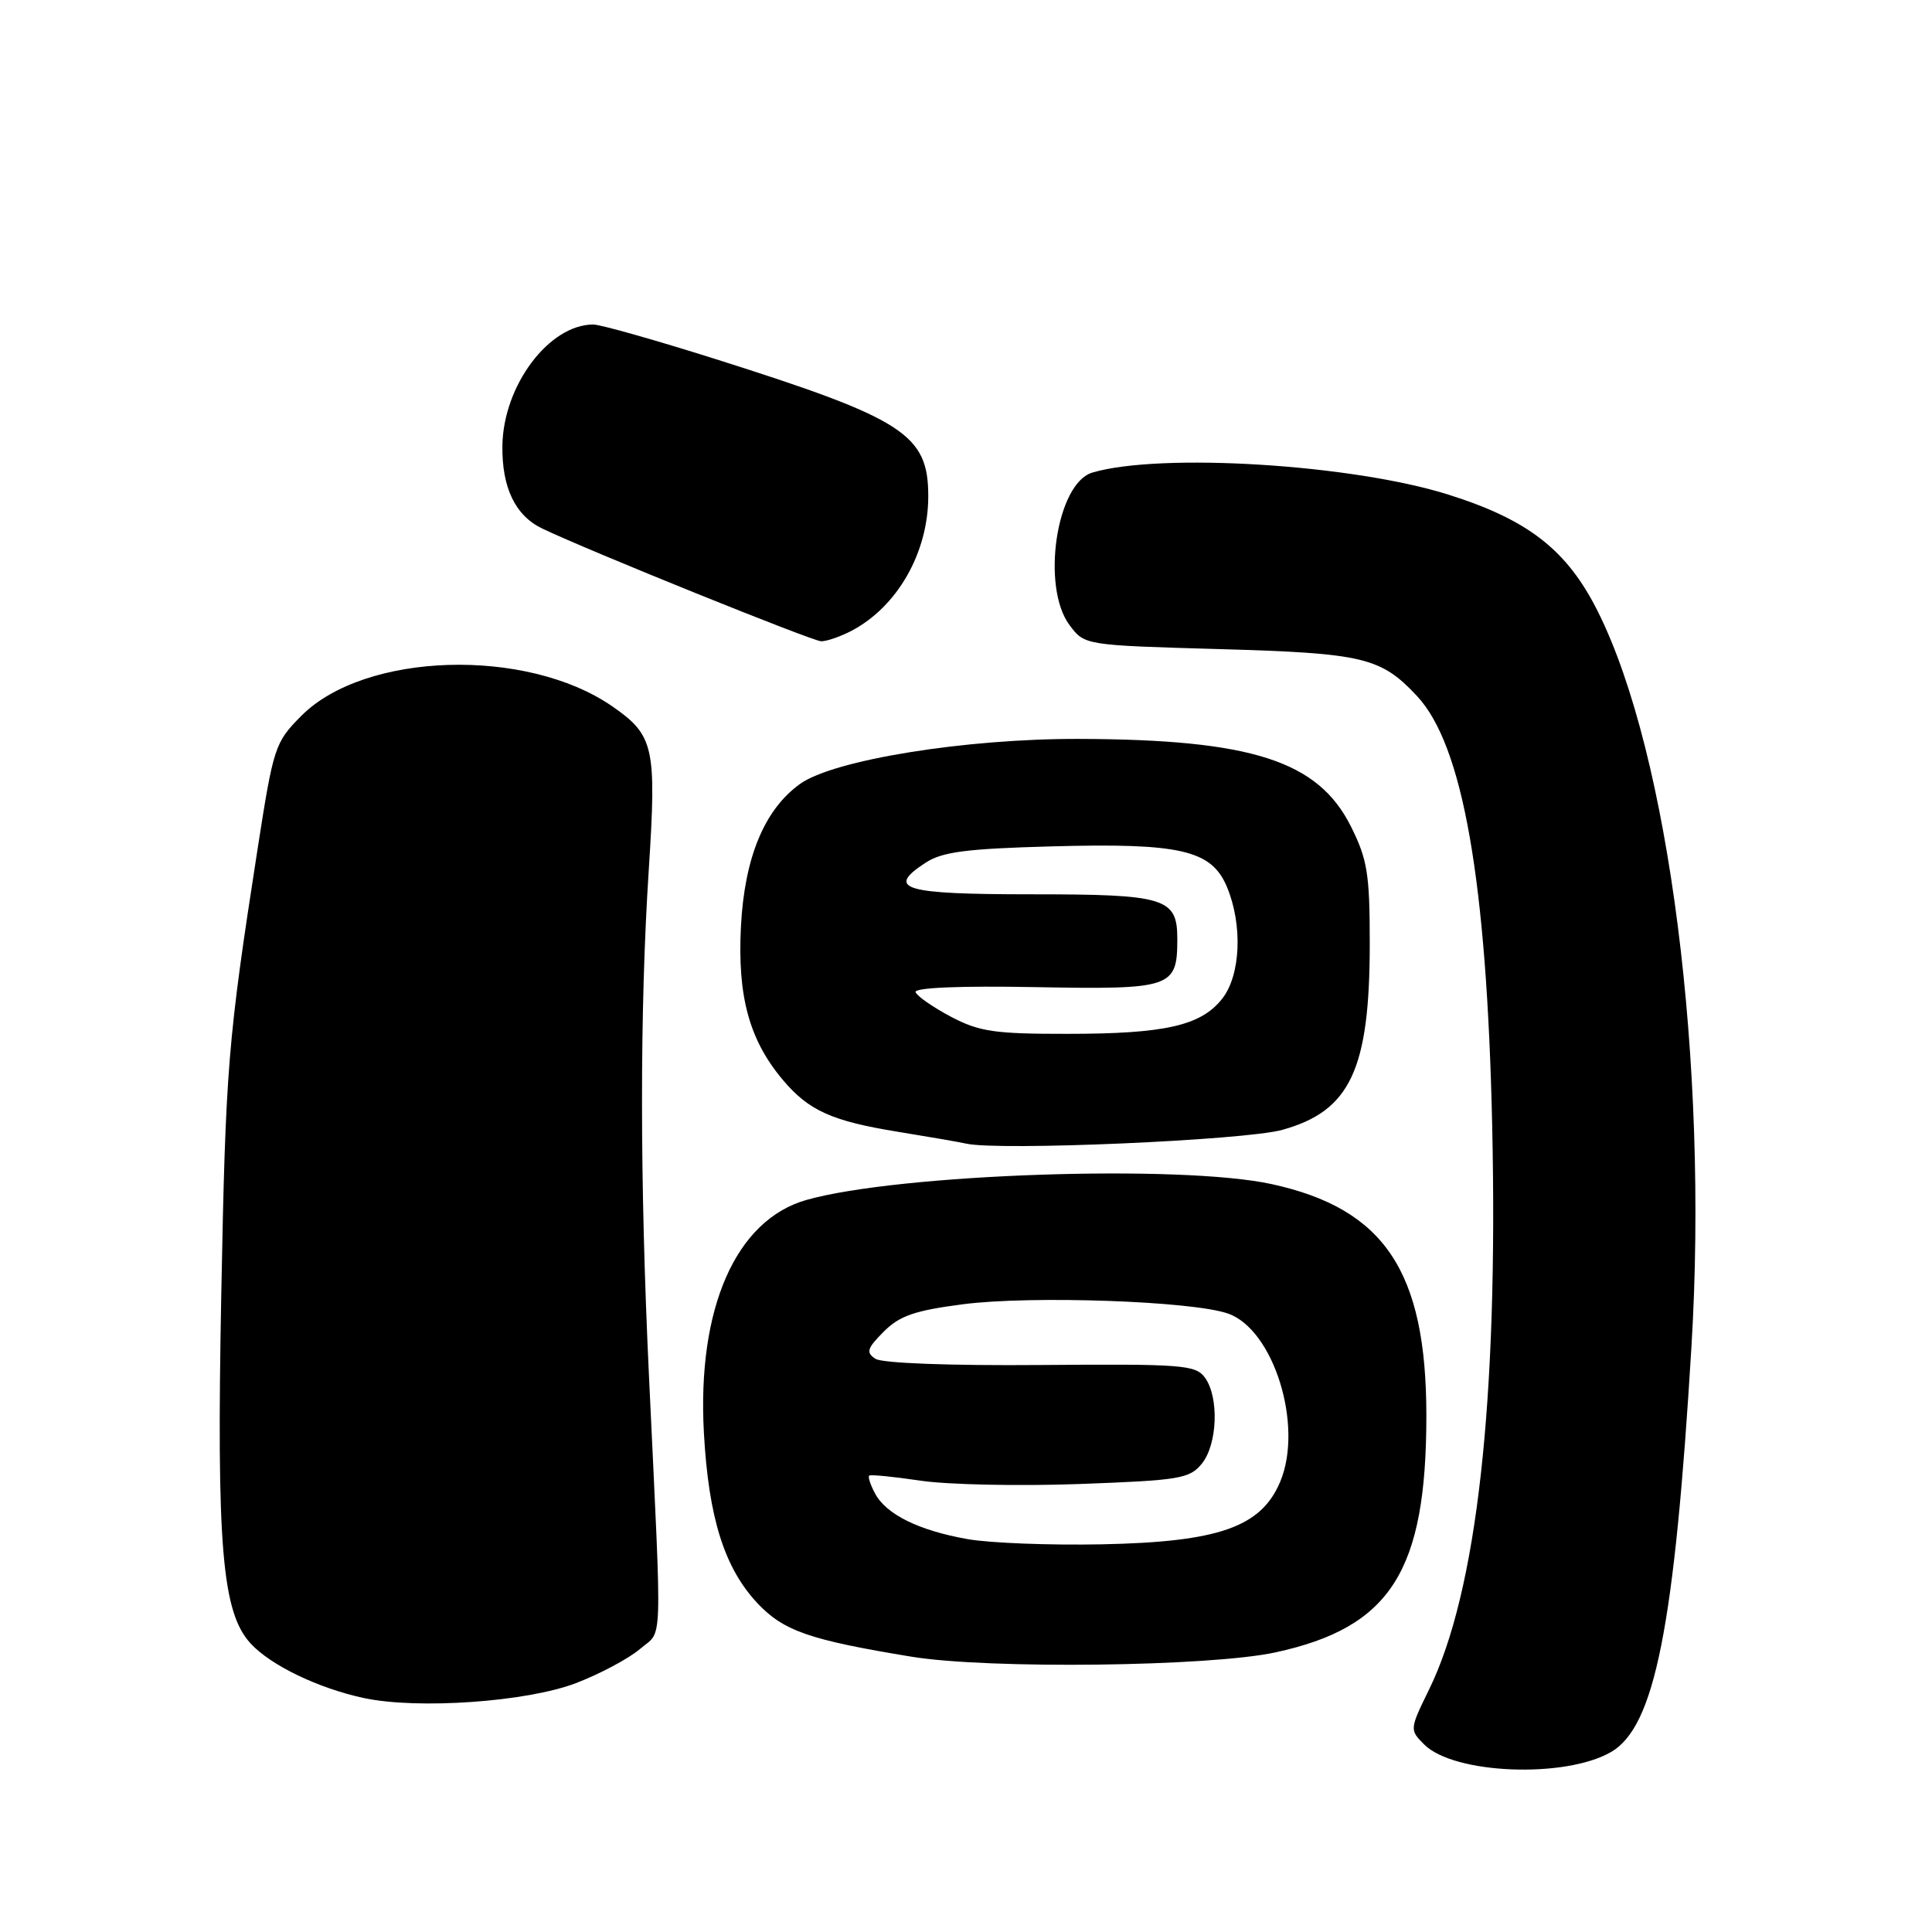 <?xml version="1.0" encoding="UTF-8" standalone="no"?>
<!DOCTYPE svg PUBLIC "-//W3C//DTD SVG 1.1//EN" "http://www.w3.org/Graphics/SVG/1.1/DTD/svg11.dtd" >
<svg xmlns="http://www.w3.org/2000/svg" xmlns:xlink="http://www.w3.org/1999/xlink" version="1.1" viewBox="0 0 256 256">
 <g >
 <path fill="currentColor"
d=" M 213.49 232.14 C 219.27 228.78 221.89 215.56 224.13 178.37 C 226.39 140.85 221.18 99.94 211.73 81.04 C 207.66 72.90 202.54 68.89 191.95 65.55 C 179.24 61.53 153.77 59.95 144.74 62.62 C 139.98 64.03 137.93 77.75 141.72 82.83 C 143.71 85.50 143.71 85.50 161.60 86.01 C 180.68 86.55 182.97 87.10 187.77 92.24 C 193.85 98.75 197.00 116.74 197.72 149.01 C 198.53 185.56 195.71 210.88 189.37 223.85 C 186.77 229.16 186.77 229.21 188.72 231.16 C 192.65 235.09 207.41 235.68 213.49 232.14 Z  M 76.30 223.03 C 79.49 221.81 83.31 219.77 84.80 218.50 C 87.86 215.86 87.74 219.41 86.00 182.50 C 84.77 156.46 84.76 133.85 85.97 115.18 C 87.01 98.97 86.66 97.42 81.11 93.58 C 69.75 85.74 48.34 86.40 39.93 94.85 C 36.42 98.38 36.24 98.95 34.13 112.50 C 30.17 138.00 29.90 141.28 29.32 171.50 C 28.68 204.91 29.42 213.65 33.21 217.77 C 35.87 220.67 42.23 223.73 48.27 225.01 C 55.41 226.52 69.79 225.51 76.30 223.03 Z  M 169.00 218.95 C 184.27 215.64 189.00 208.21 189.00 187.58 C 189.00 168.46 183.45 160.16 168.50 156.90 C 156.42 154.26 119.04 155.54 106.85 159.00 C 97.50 161.66 92.36 173.33 93.27 189.85 C 93.89 201.14 95.99 207.78 100.38 212.45 C 103.85 216.12 107.26 217.30 120.77 219.52 C 130.97 221.19 160.24 220.84 169.00 218.95 Z  M 169.92 149.71 C 178.92 147.21 181.50 141.71 181.50 125.00 C 181.50 115.80 181.19 113.88 179.00 109.50 C 174.65 100.81 165.86 97.98 142.99 97.91 C 127.93 97.86 110.43 100.69 106.00 103.88 C 101.29 107.27 98.66 113.61 98.18 122.73 C 97.70 132.01 99.27 137.79 103.72 143.08 C 107.16 147.17 110.23 148.55 119.00 149.97 C 123.12 150.64 127.17 151.34 128.00 151.53 C 132.18 152.52 164.94 151.10 169.92 149.71 Z  M 112.80 83.60 C 118.89 80.42 123.00 73.24 123.00 65.75 C 123.00 57.55 119.83 55.50 94.85 47.59 C 86.87 45.07 79.56 43.00 78.62 43.00 C 72.75 43.00 66.69 51.08 66.57 59.05 C 66.49 64.61 68.28 68.33 71.86 70.04 C 77.98 72.97 107.61 84.94 108.80 84.97 C 109.51 84.99 111.31 84.37 112.80 83.60 Z  M 128.20 203.94 C 121.75 202.80 117.43 200.67 115.95 197.90 C 115.34 196.76 114.99 195.69 115.17 195.53 C 115.35 195.36 118.42 195.67 122.00 196.20 C 125.58 196.73 135.02 196.93 143.00 196.64 C 156.32 196.15 157.63 195.94 159.25 193.94 C 161.33 191.38 161.55 185.14 159.66 182.54 C 158.42 180.85 156.67 180.72 137.91 180.87 C 125.84 180.97 116.89 180.63 116.00 180.05 C 114.72 179.21 114.89 178.67 117.10 176.45 C 119.20 174.34 121.21 173.65 127.60 172.82 C 136.65 171.65 157.97 172.39 162.71 174.05 C 168.77 176.16 172.74 188.90 169.64 196.32 C 167.12 202.35 161.49 204.32 146.00 204.63 C 139.12 204.77 131.12 204.46 128.20 203.94 Z  M 125.98 134.71 C 123.59 133.44 121.49 131.98 121.32 131.46 C 121.12 130.87 127.22 130.61 137.23 130.80 C 155.28 131.13 156.00 130.89 156.00 124.43 C 156.00 118.97 154.46 118.50 136.68 118.50 C 119.68 118.50 117.32 117.80 122.62 114.33 C 124.84 112.87 128.02 112.46 139.32 112.15 C 156.42 111.68 160.53 112.63 162.58 117.53 C 164.68 122.56 164.40 129.22 161.95 132.33 C 159.14 135.91 154.38 136.99 141.41 136.99 C 131.76 137.00 129.75 136.70 125.98 134.71 Z "/>
</g>
</svg>
